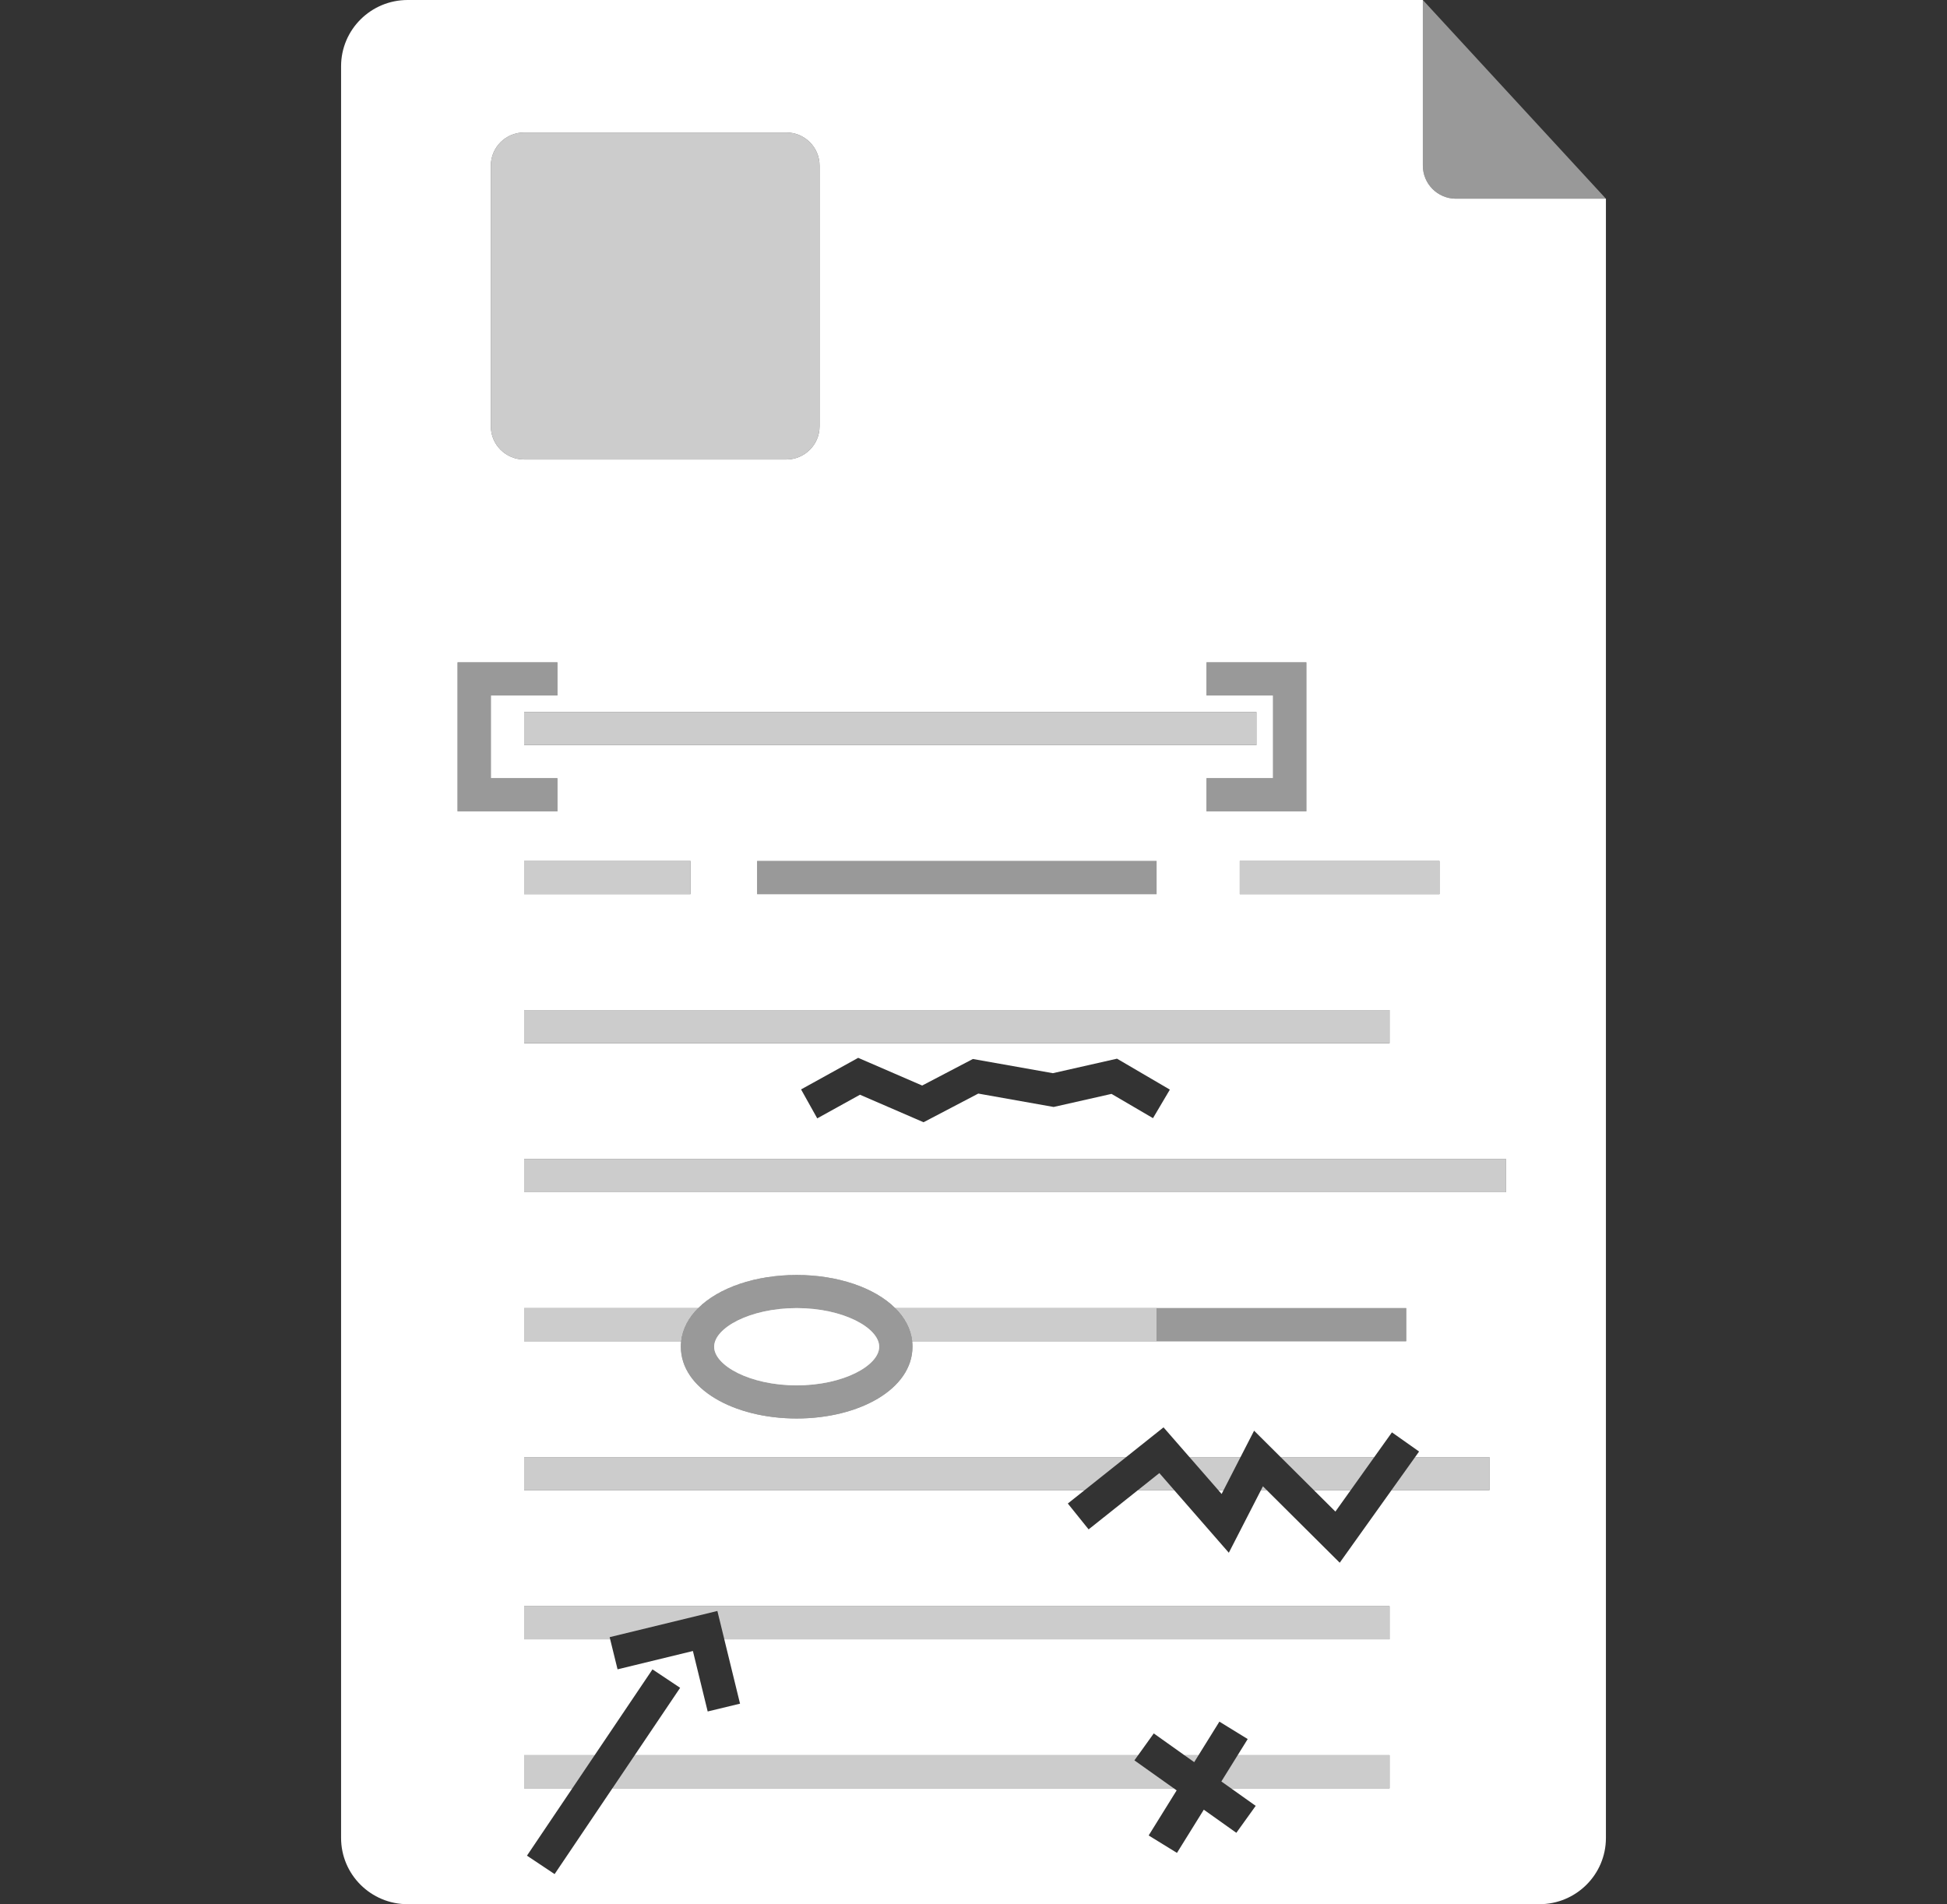 <?xml version="1.0" encoding="UTF-8"?>
<svg width="137px" height="134px" viewBox="0 0 137 134" version="1.1" xmlns="http://www.w3.org/2000/svg" xmlns:xlink="http://www.w3.org/1999/xlink">
    <rect x="0" y="0" width="137" height="134" fill="#333333" stroke="none"/>
    <!-- Generator: Sketch 52.1 (67048) - http://www.bohemiancoding.com/sketch -->
    <title>elements_of_a_sentence</title>
    <desc>Created with Sketch.</desc>
    <g id="elements_of_a_sentence" stroke="none" stroke-width="1" fill="none" fill-rule="evenodd">
        <g id="Group-2" transform="translate(24, 0)" fill="#FFFFFF">
            <g id="Group">
                <path d="M26.964,115.357 L73.776,115.357 L73.776,113.026 L12.882,113.026 L12.882,115.357 L18.934,115.357 L19.454,117.472 L24.756,116.183 L25.796,120.438 L28.072,119.888 L26.964,115.357 Z M20.664,123.513 L23.857,118.773 L21.912,117.475 L17.844,123.513 L12.882,123.513 L12.882,125.843 L16.274,125.843 L13.08,130.584 L15.025,131.881 L19.093,125.843 L58.587,125.843 L58.795,125.991 L56.825,129.163 L58.817,130.389 L60.705,127.349 L62.995,128.976 L64.357,127.08 L62.617,125.843 L73.776,125.843 L73.776,123.513 L63.089,123.513 L63.794,122.378 L61.802,121.153 L60.335,123.513 L59.338,123.513 L57.184,121.982 L56.085,123.513 L20.664,123.513 Z M55.239,102.539 L12.882,102.539 L12.882,104.87 L52.311,104.87 L51.137,105.804 L52.6,107.624 L56.06,104.87 L58.629,104.87 L62.466,109.268 L64.723,104.87 L65.143,104.87 L70.269,109.97 L73.909,104.87 L80.803,104.87 L80.803,102.539 L75.572,102.539 L75.853,102.145 L73.943,100.796 L72.699,102.539 L66.113,102.539 L64.244,100.679 L63.289,102.539 L59.698,102.539 L57.871,100.444 L55.239,102.539 Z M71.036,104.87 L69.965,106.371 L68.455,104.87 L71.036,104.87 Z M62.093,104.87 L61.959,105.132 L61.73,104.87 L62.093,104.87 Z M25.129,92.052 L12.882,92.052 L12.882,94.383 L23.931,94.383 C23.917,94.51 23.909,94.64 23.909,94.771 C23.909,97.741 27.643,99.82 32.058,99.82 C36.472,99.82 40.206,97.741 40.206,94.771 C40.206,94.64 40.198,94.51 40.184,94.383 L57.382,94.383 L57.382,92.052 L38.987,92.052 C37.535,90.609 34.941,89.722 32.058,89.722 C29.174,89.722 26.58,90.609 25.129,92.052 Z M82.559,6.991 L89,13.983 L89,129.339 C89,131.913 86.903,134 84.316,134 L4.684,134 C2.097,134 3.16818336e-16,131.913 0,129.339 L0,4.661 C-3.16818336e-16,2.087 2.097,4.72859492e-16 4.684,0 L76.118,0 L82.559,6.991 L76.118,0 L76.118,11.652 C76.118,12.939 77.162,13.983 78.449,13.983 L89,13.983 L82.559,6.991 Z M12.882,9.322 C11.588,9.322 10.539,10.365 10.539,11.652 L10.539,30.004 C10.539,31.291 11.588,32.335 12.882,32.335 L31.326,32.335 C32.619,32.335 33.668,31.291 33.668,30.004 L33.668,11.652 C33.668,10.365 32.619,9.322 31.326,9.322 L12.882,9.322 Z M12.882,52.435 L64.408,52.435 L64.408,50.104 L12.882,50.104 L12.882,52.435 Z M12.882,62.922 L24.592,62.922 L24.592,60.591 L12.882,60.591 L12.882,62.922 Z M12.882,73.409 L73.776,73.409 L73.776,71.078 L12.882,71.078 L12.882,73.409 Z M12.882,83.896 L81.974,83.896 L81.974,81.565 L12.882,81.565 L12.882,83.896 Z M63.237,62.922 L77.289,62.922 L77.289,60.591 L63.237,60.591 L63.237,62.922 Z M65.579,48.939 L65.579,54.765 L60.895,54.765 L60.895,57.096 L67.921,57.096 L67.921,46.609 L60.895,46.609 L60.895,48.939 L65.579,48.939 Z M10.539,54.765 L10.539,48.939 L15.224,48.939 L15.224,46.609 L8.197,46.609 L8.197,57.096 L15.224,57.096 L15.224,54.765 L10.539,54.765 Z M29.276,62.922 L57.382,62.922 L57.382,60.591 L29.276,60.591 L29.276,62.922 Z M74.947,92.052 L57.382,92.052 L57.382,94.383 L74.947,94.383 L74.947,92.052 Z M32.058,97.489 C28.765,97.489 26.251,96.09 26.251,94.771 C26.251,93.451 28.765,92.052 32.058,92.052 C35.35,92.052 37.864,93.451 37.864,94.771 C37.864,96.09 35.35,97.489 32.058,97.489 Z M36.512,77.037 L40.986,78.973 L44.836,76.956 L50.14,77.898 L54.211,76.978 L57.13,78.686 L58.317,76.677 L54.598,74.5 L50.084,75.521 L44.457,74.522 L40.889,76.39 L36.386,74.441 L32.367,76.663 L33.505,78.7 L36.512,77.037 Z" id="Combined-Shape"></path>
                <path d="M76.118,0 L89,13.983 L78.461,13.983 C77.167,13.983 76.118,12.939 76.118,11.652 L76.118,0 Z" id="Rectangle-2" opacity="0.5"></path>
                <g id="line-group-visible" transform="translate(12.882, 50.104)" fill-opacity="0.75">
                    <path d="M43.203,73.409 L42.941,73.774 L45.706,75.739 L6.212,75.739 L7.782,73.409 L43.203,73.409 Z M46.456,73.409 L47.453,73.409 L47.148,73.9 L46.456,73.409 Z M50.207,73.409 L60.895,73.409 L60.895,75.739 L49.735,75.739 L49.058,75.258 L50.207,73.409 Z M42.357,52.435 L39.429,54.765 L0,54.765 L0,52.435 L42.357,52.435 Z M46.816,52.435 L50.407,52.435 L49.212,54.765 L48.849,54.765 L46.816,52.435 Z M53.232,52.435 L59.818,52.435 L58.155,54.765 L55.574,54.765 L53.232,52.435 Z M62.69,52.435 L67.921,52.435 L67.921,54.765 L61.027,54.765 L62.69,52.435 Z M52.261,54.765 L51.841,54.765 L51.983,54.488 L52.261,54.765 Z M45.748,54.765 L43.179,54.765 L44.695,53.558 L45.748,54.765 Z M14.083,65.252 L13.596,63.261 L6.016,65.104 L6.053,65.252 L0,65.252 L0,62.922 L60.895,62.922 L60.895,65.252 L14.083,65.252 Z M4.962,73.409 L3.392,75.739 L0,75.739 L0,73.409 L4.962,73.409 Z M12.247,41.948 C11.575,42.616 11.147,43.404 11.049,44.278 L0,44.278 L0,41.948 L12.247,41.948 Z M26.105,41.948 L44.5,41.948 L44.5,44.278 L27.303,44.278 C27.205,43.404 26.777,42.616 26.105,41.948 Z M0,2.33 L0,0 L51.526,0 L51.526,2.33 L0,2.33 Z M0,12.817 L0,10.487 L11.711,10.487 L11.711,12.817 L0,12.817 Z M0,23.304 L0,20.974 L60.895,20.974 L60.895,23.304 L0,23.304 Z M0,33.791 L0,31.461 L69.092,31.461 L69.092,33.791 L0,33.791 Z M50.355,12.817 L50.355,10.487 L64.408,10.487 L64.408,12.817 L50.355,12.817 Z" id="Combined-Shape"></path>
                </g>
                <path d="M12.882,9.322 L31.326,9.322 C32.619,9.322 33.668,10.365 33.668,11.652 L33.668,30.004 C33.668,31.291 32.619,32.335 31.326,32.335 L12.882,32.335 C11.588,32.335 10.539,31.291 10.539,30.004 L10.539,11.652 C10.539,10.365 11.588,9.322 12.882,9.322 Z" id="Rectangle-path" opacity="0.75"></path>
                <polygon id="XMLID_214_" fill-opacity="0.5" fill-rule="nonzero" opacity="0" points="36.512 77.037 33.505 78.7 32.367 76.663 36.386 74.441 40.889 76.39 44.457 74.522 50.084 75.521 54.598 74.5 58.317 76.677 57.13 78.686 54.211 76.978 50.14 77.898 44.836 76.956 40.986 78.973"></polygon>
                <polygon id="XMLID_227_" fill-opacity="0.5" fill-rule="nonzero" opacity="0" points="52.6 107.624 51.137 105.804 57.871 100.444 61.959 105.132 64.244 100.679 69.965 106.371 73.943 100.796 75.853 102.145 70.269 109.97 64.865 104.593 62.466 109.268 57.576 103.662"></polygon>
                <polygon id="XMLID_228_" fill-opacity="0.5" fill-rule="nonzero" opacity="0" points="15.025 131.881 13.08 130.584 21.912 117.475 23.857 118.773"></polygon>
                <polygon id="XMLID_226_" fill-opacity="0.5" fill-rule="nonzero" opacity="0" points="19.454 117.472 18.898 115.208 26.478 113.365 28.072 119.888 25.796 120.438 24.756 116.183"></polygon>
                <polygon id="Combined-Shape" fill-opacity="0.5" points="65.579 48.939 60.895 48.939 60.895 46.609 67.921 46.609 67.921 57.096 60.895 57.096 60.895 54.765 65.579 54.765"></polygon>
                <polygon id="Combined-Shape" fill-opacity="0.5" points="10.539 54.765 15.224 54.765 15.224 57.096 8.197 57.096 8.197 46.609 15.224 46.609 15.224 48.939 10.539 48.939"></polygon>
                <polygon id="Combined-Shape" fill-opacity="0.5" points="29.276 62.922 29.276 60.591 57.382 60.591 57.382 62.922"></polygon>
                <polygon id="Combined-Shape" fill-opacity="0.5" points="74.947 92.052 74.947 94.383 57.382 94.383 57.382 92.052"></polygon>
                <path d="M32.058,99.82 C27.643,99.82 23.909,97.741 23.909,94.771 C23.909,91.8 27.643,89.722 32.058,89.722 C36.472,89.722 40.206,91.8 40.206,94.771 C40.206,97.741 36.472,99.82 32.058,99.82 Z" id="Combined-Shape" fill-opacity="0.5"></path>
                <path d="M32.058,97.489 C35.35,97.489 37.864,96.09 37.864,94.771 C37.864,93.451 35.35,92.052 32.058,92.052 C28.765,92.052 26.251,93.451 26.251,94.771 C26.251,96.09 28.765,97.489 32.058,97.489 Z" id="Combined-Shape" fill-opacity="0.5"></path>
            </g>
        </g>
    </g>
</svg>